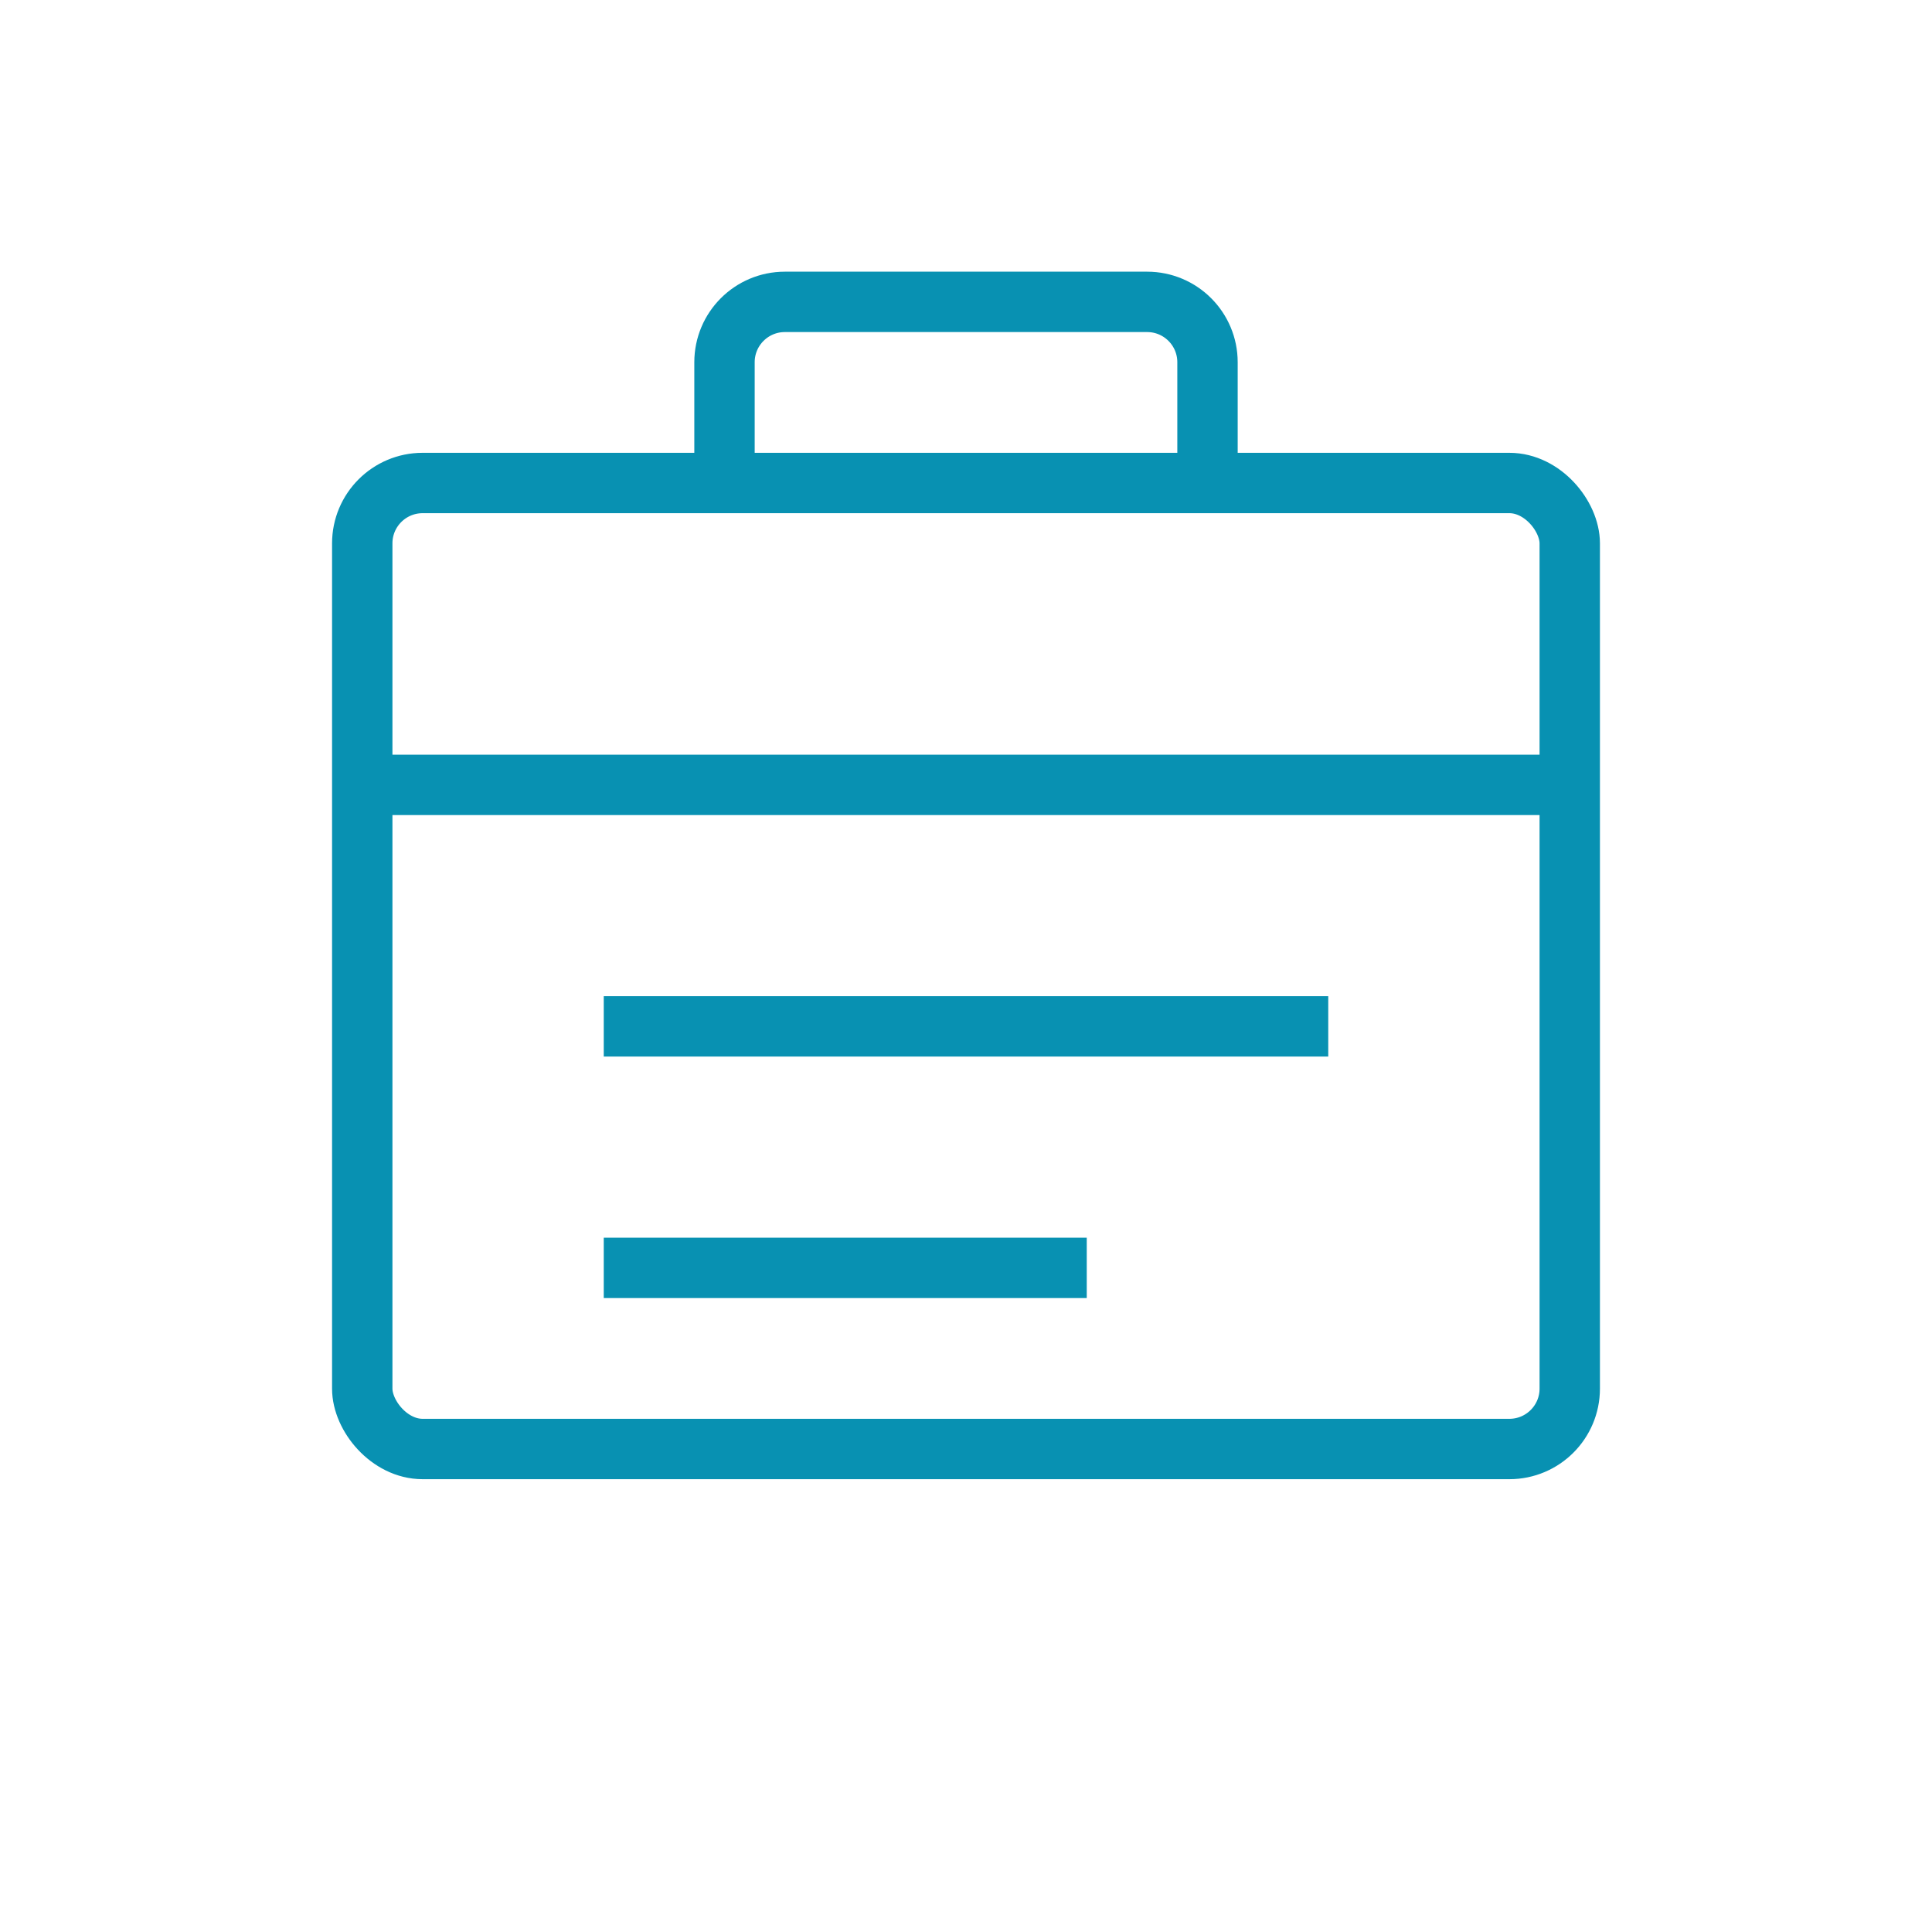 <svg width="64" height="64" viewBox="0 0 64 64" fill="none" xmlns="http://www.w3.org/2000/svg">
  <rect x="12" y="16" width="40" height="32" rx="2" stroke="#0891b2" stroke-width="2"/>
  <path d="M12 26H52" stroke="#0891b2" stroke-width="2"/>
  <path d="M24 16V12C24 10.895 24.895 10 26 10H38C39.105 10 40 10.895 40 12V16" stroke="#0891b2" stroke-width="2"/>
  <path d="M20 34H44M20 42H36" stroke="#0891b2" stroke-width="2"/>
</svg>
